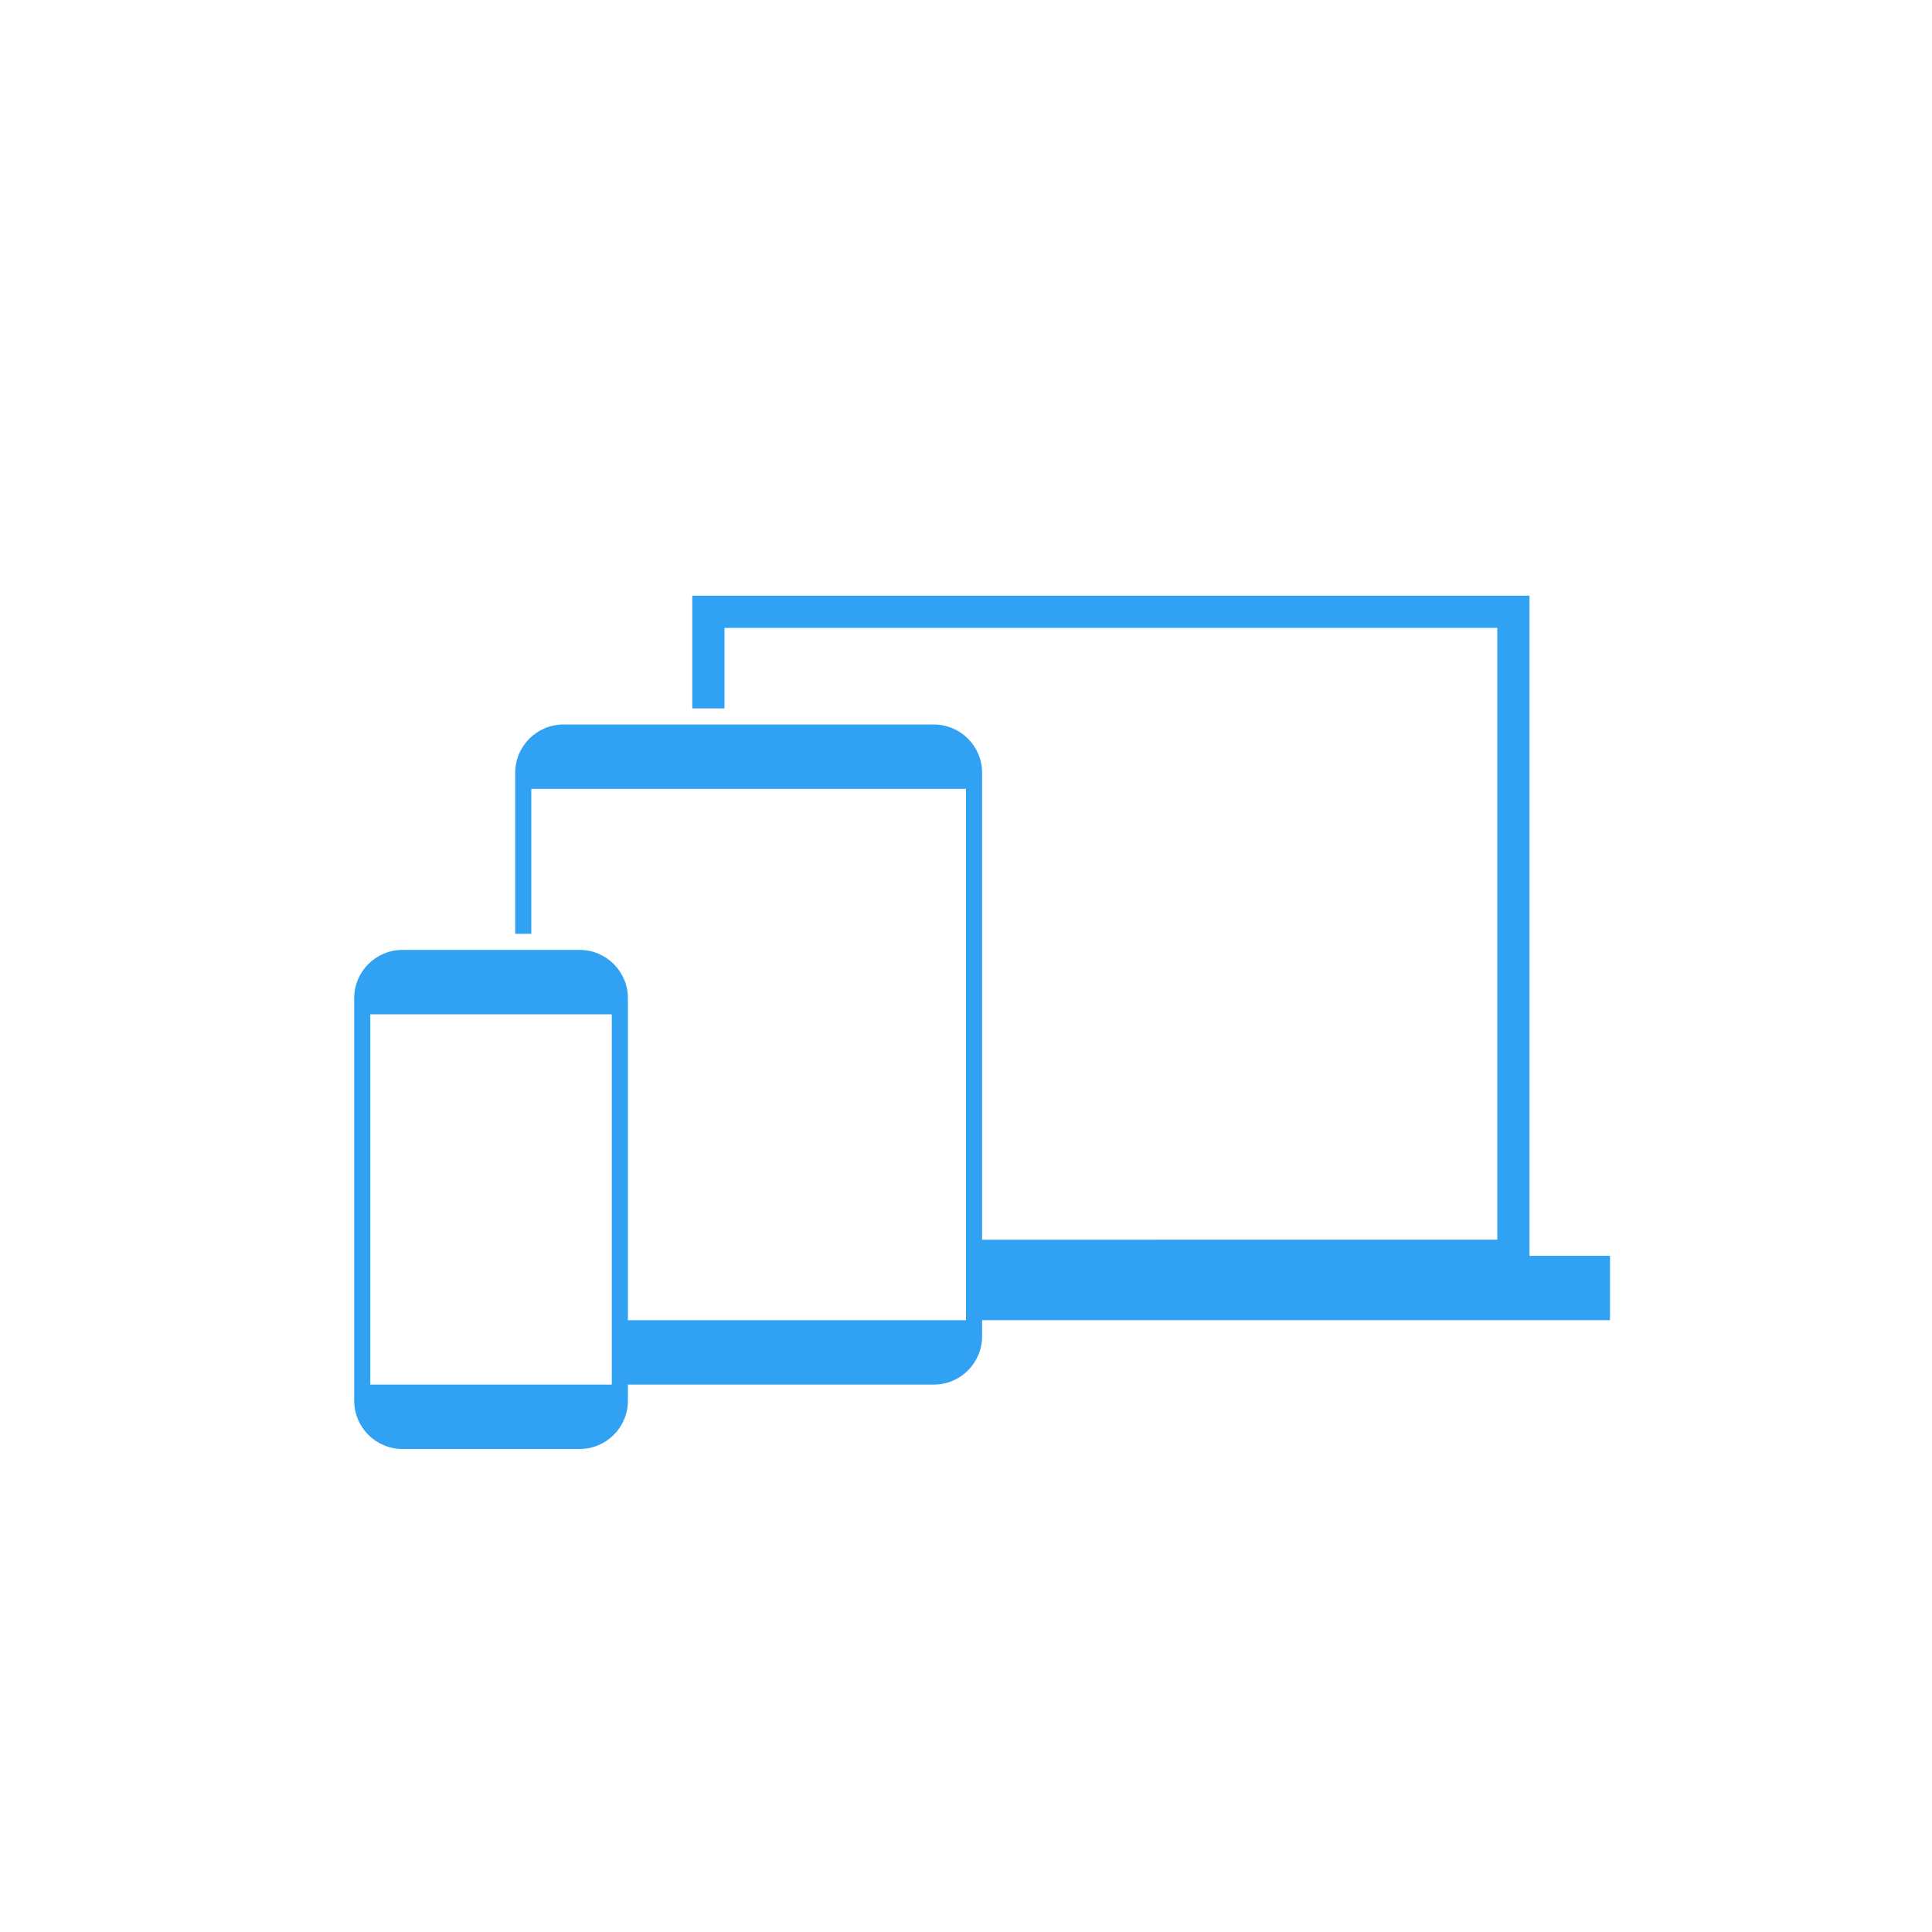 <?xml version="1.0" encoding="utf-8"?>
<!-- Generator: Adobe Illustrator 17.1.0, SVG Export Plug-In . SVG Version: 6.00 Build 0)  -->
<!DOCTYPE svg PUBLIC "-//W3C//DTD SVG 1.1//EN" "http://www.w3.org/Graphics/SVG/1.1/DTD/svg11.dtd">
<svg version="1.1" id="Layer_1" xmlns="http://www.w3.org/2000/svg" xmlns:xlink="http://www.w3.org/1999/xlink" x="0px" y="0px"
	 viewBox="0 0 120 120" enable-background="new 0 0 120 120" xml:space="preserve">
<path fill="#31A1F4" d="M95,78V37H43v7h2v-5h48v38H61V48c0-1.657-1.343-3-3-3H35c-1.657,0-3,1.343-3,3v10h1v-9h27v33H39V62
	c0-1.657-1.343-3-3-3H25c-1.657,0-3,1.343-3,3v25c0,1.657,1.343,3,3,3h11c1.657,0,3-1.343,3-3v-1h19c1.657,0,3-1.343,3-3v-1h39v-4
	H95z M38,86H23V63h15V86z"/>
</svg>
